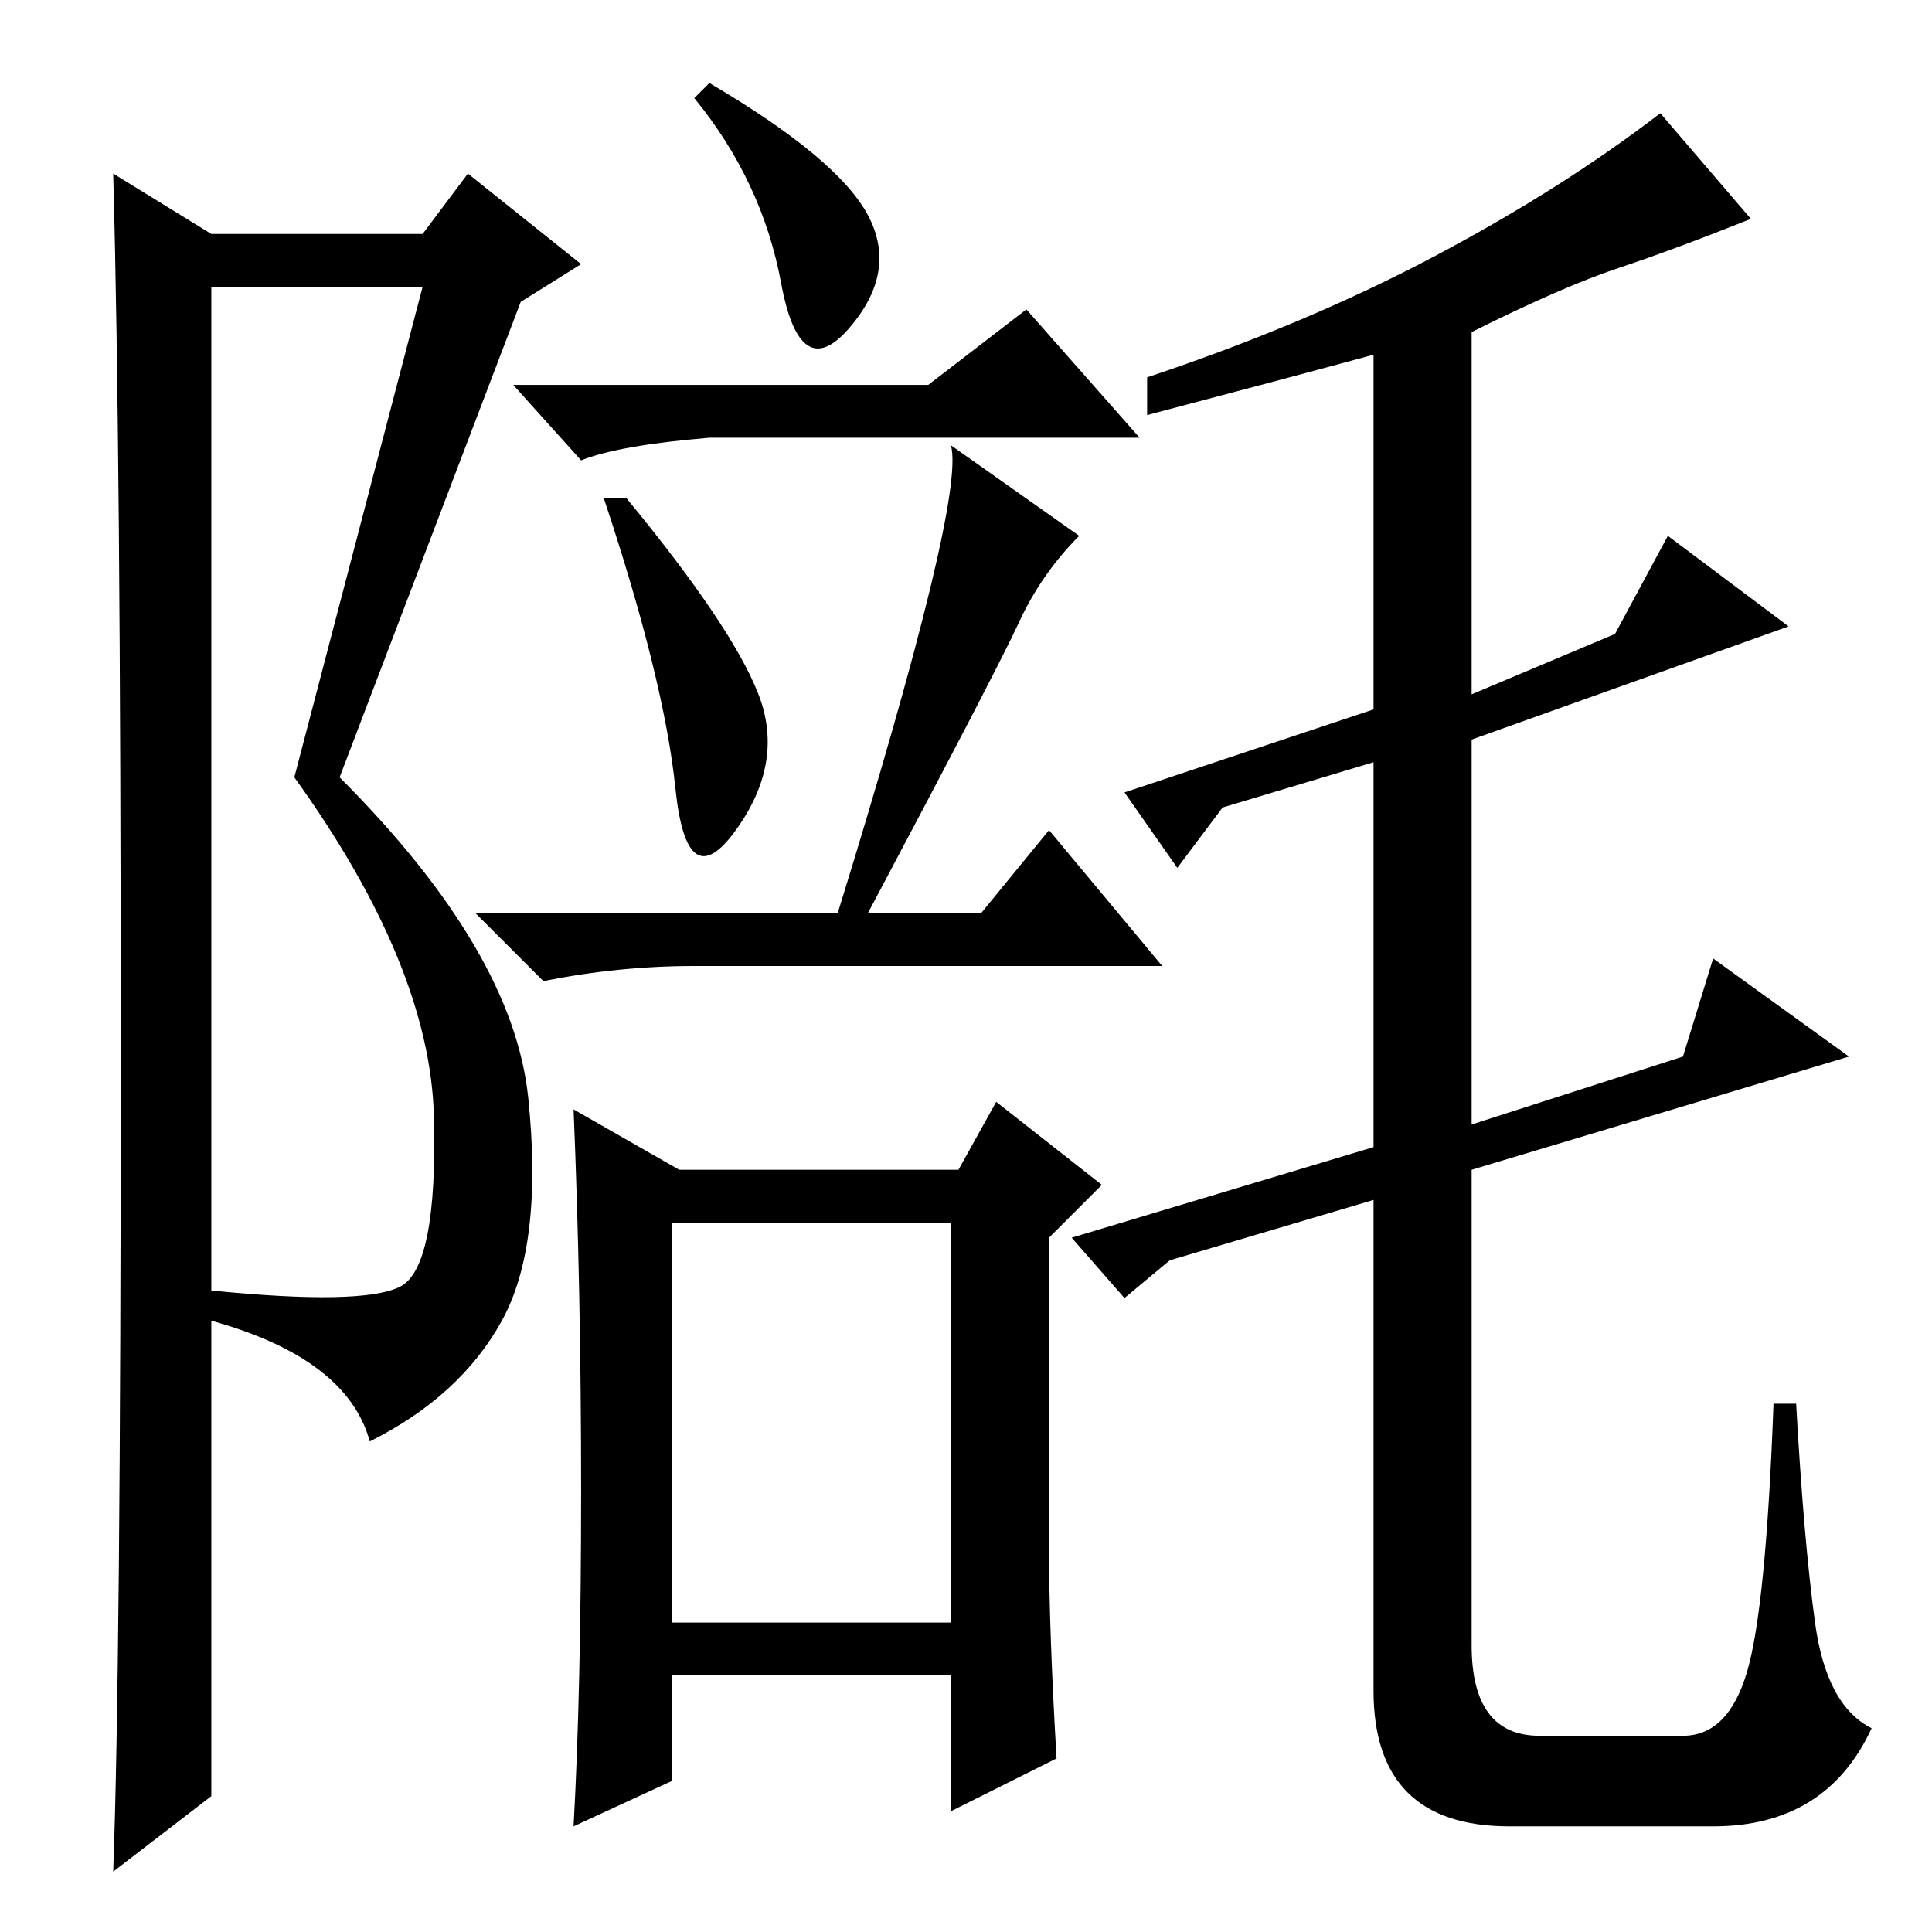 <?xml version="1.0" standalone="no"?>
<!DOCTYPE svg PUBLIC "-//W3C//DTD SVG 1.1//EN" "http://www.w3.org/Graphics/SVG/1.1/DTD/svg11.dtd" >
<svg xmlns="http://www.w3.org/2000/svg" xmlns:xlink="http://www.w3.org/1999/xlink" version="1.1" viewBox="0 -36 256 256">
  <g transform="matrix(1 0 0 -1 0 220)">
   <path fill="currentColor"
d="M152 201v5q21 7 38 16t30 19l12 -14q-10 -4 -17.5 -6.5t-19.5 -8.5v-48l19 8l7 13l16 -12l-42 -15v-51l28 9l4 13l18 -13l-50 -15v-63q0 -12 9 -12h19q6 0 8.5 8.5t3.5 35.5h3q1 -18 2.5 -29t7.5 -14q-6 -13 -21 -13h-27q-18 0 -18 18v65l-27 -8l-6 -5l-7 8l40 12v51
l-20 -6l-6 -8l-7 10l33 11v47q-11 -3 -30 -8zM56 218h-28v-133q20 -2 25 0.5t4.5 22.5t-18.5 45zM16 116q0 81 -1 117l13 -8h28l6 8l15 -12l-8 -5l-24 -63q23 -23 25 -42.5t-3.5 -29.5t-17.5 -16q-3 11 -21 16v-63l-13 -10q1 27 1 108zM77 58.5q0 26.5 -1 50.5l14 -8h37l5 9
l14 -11l-7 -7v-41q0 -11 1 -28l-14 -7v18h-37v-14l-13 -6q1 18 1 44.5zM89 41h37v53h-37v-53zM115 227.5q4 -7.5 -2.5 -15t-9 6t-11.5 24.5l2 2q17 -10 21 -17.5zM123 205l13 10l15 -17h-57q-12 -1 -17 -3l-9 10h55zM100.5 164q3.5 -9 -3 -18t-8 5.5t-9.5 38.5h3
q14 -17 17.5 -26zM143 185q-5 -5 -8 -11.5t-20 -38.5h15l9 11l15 -18h-62q-10 0 -20 -2l-9 9h48q17 55 15 62z" />
  </g>

</svg>

